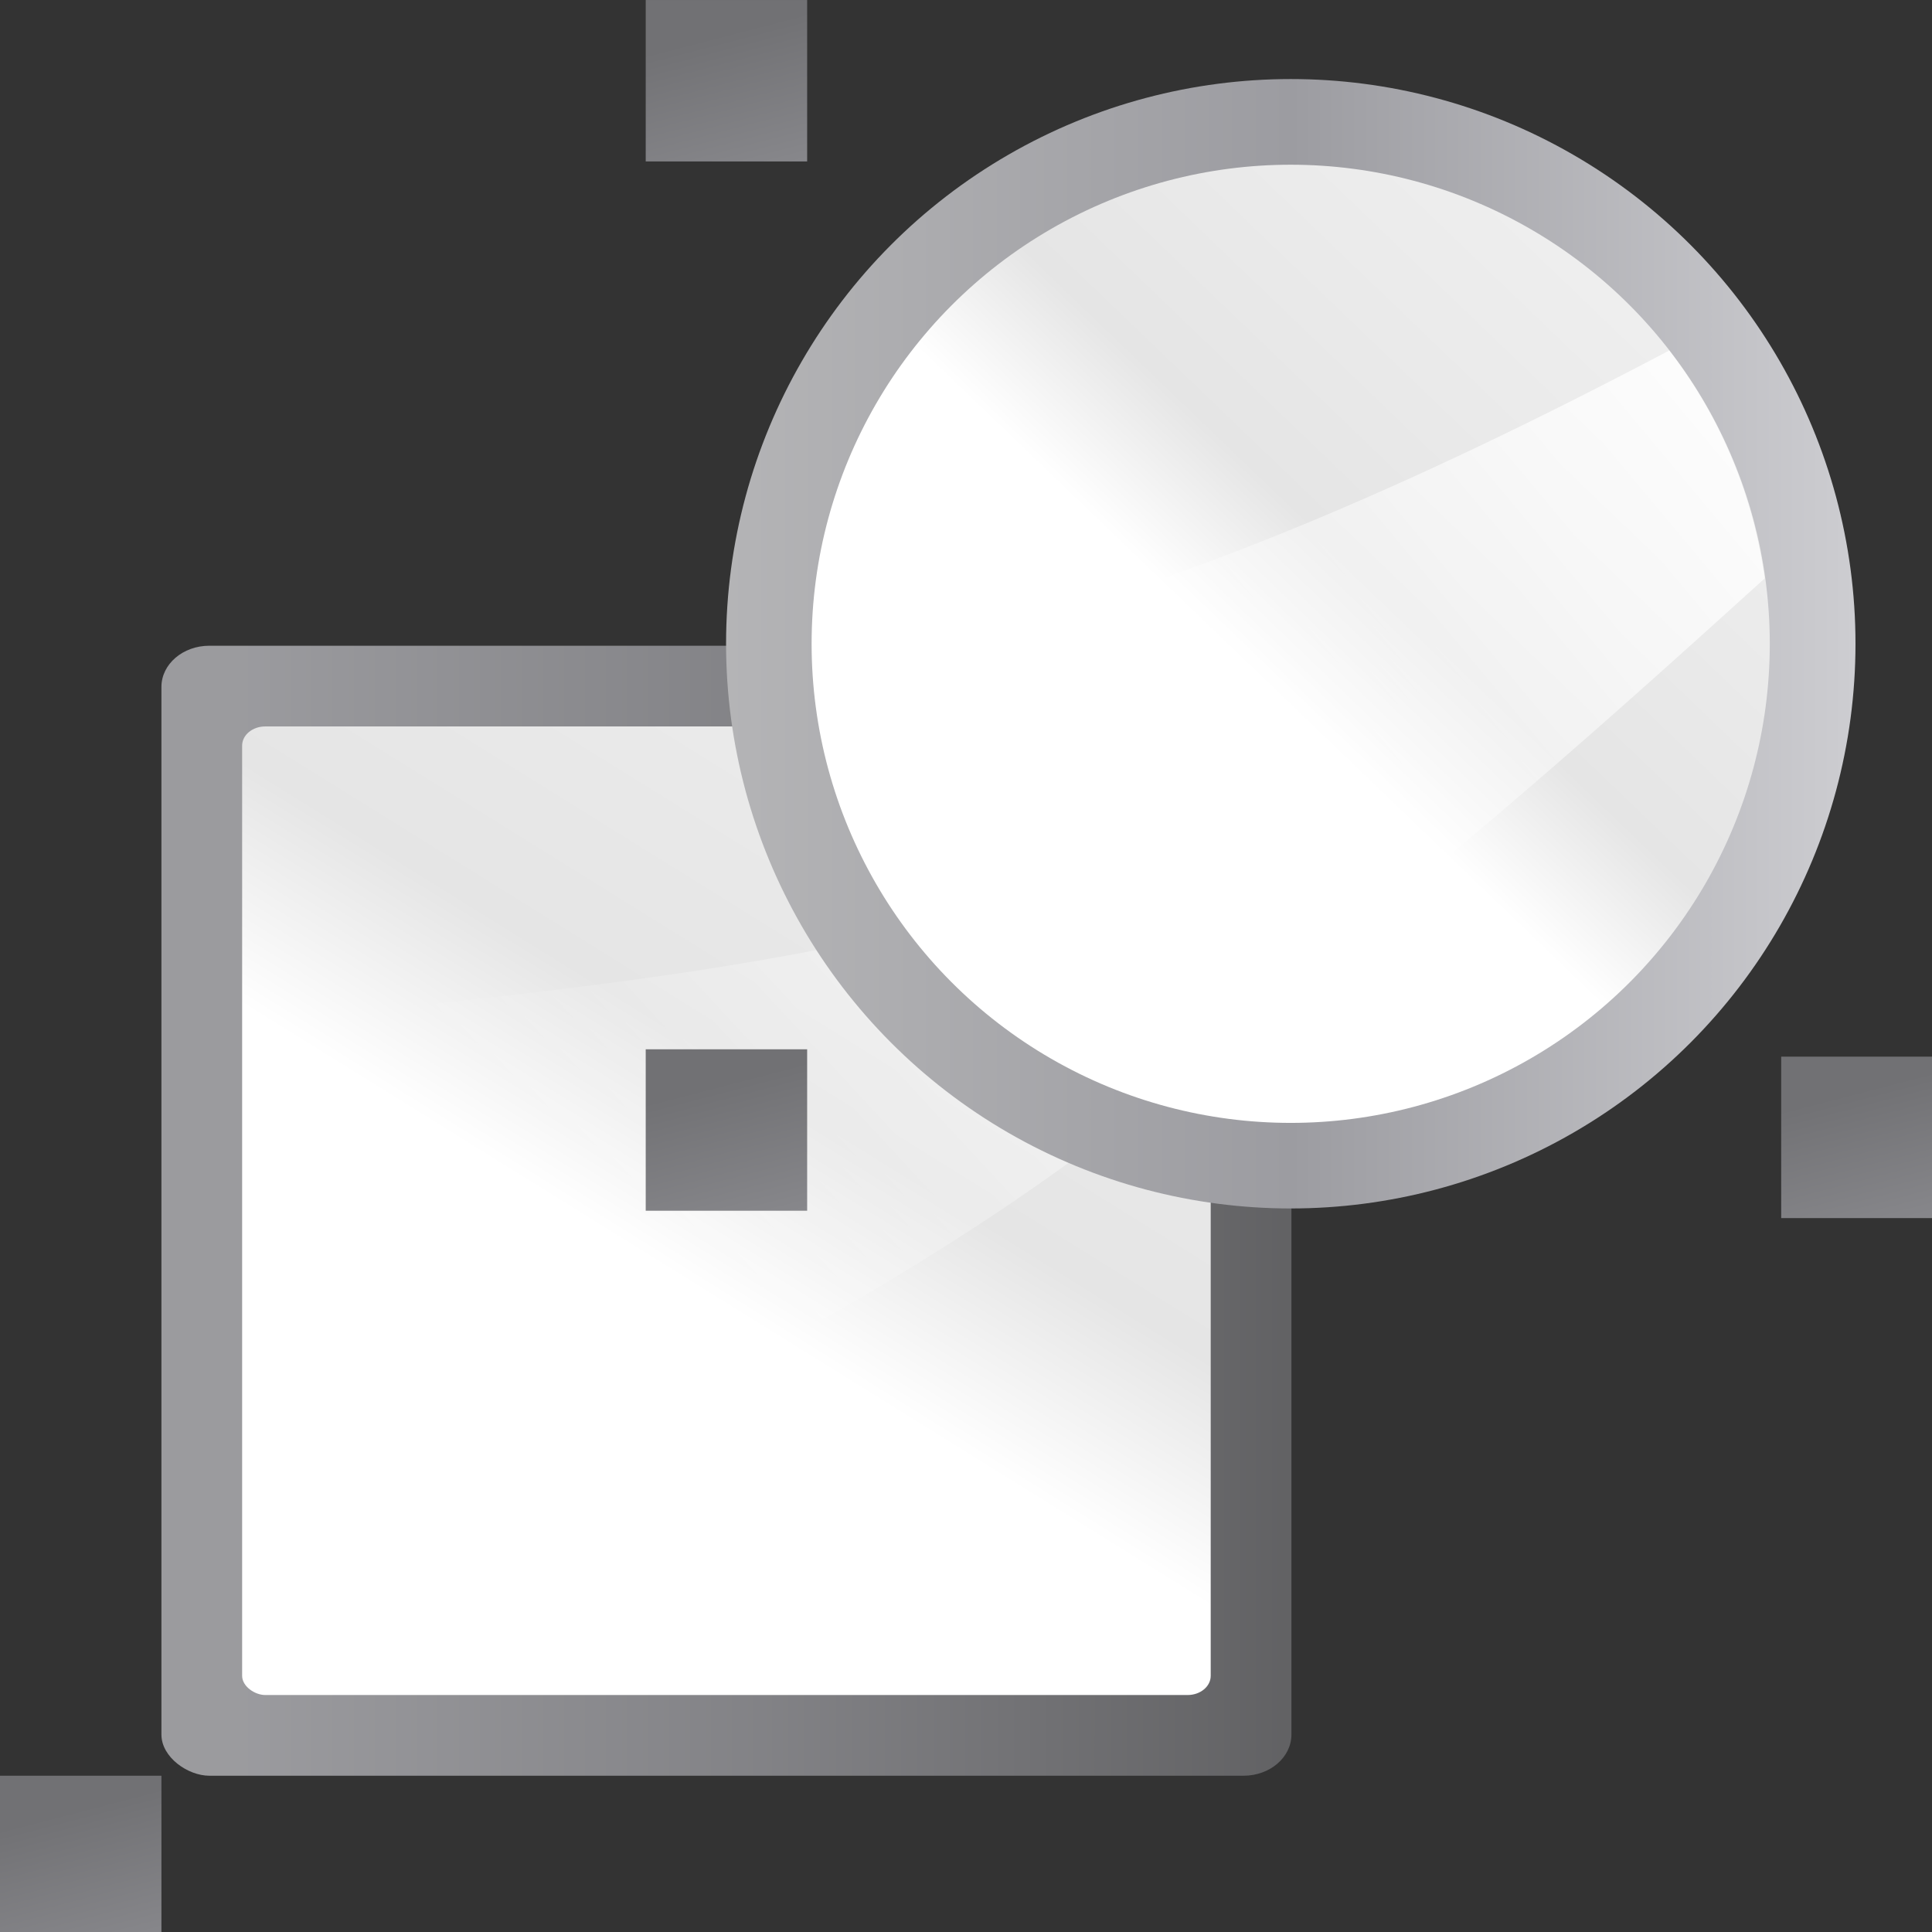 <svg height="24" width="24" xmlns="http://www.w3.org/2000/svg" xmlns:xlink="http://www.w3.org/1999/xlink"><rect width="100%" height="100%" fill="#333333" stroke="none"/><linearGradient id="a"><stop offset="0" stop-color="#717174"/><stop offset=".5" stop-color="#9c9ca1"/><stop offset="1" stop-color="#bdbdc2"/></linearGradient><linearGradient id="b"><stop offset="0" stop-color="#fff"/><stop offset=".426" stop-color="#fff"/><stop offset=".589" stop-color="#e5e5e5"/><stop offset=".802" stop-color="#eaeaea"/><stop offset="1" stop-color="#eee"/></linearGradient><linearGradient id="c"><stop offset="0" stop-color="#fff"/><stop offset="1" stop-color="#fff" stop-opacity="0"/></linearGradient><linearGradient id="d" gradientTransform="matrix(.093 0 0 .149 -6.005 -81.716)" gradientUnits="userSpaceOnUse" x1="399.775" x2="399.775" xlink:href="#a" y1="1164.67" y2="549.061"/><linearGradient id="e" gradientTransform="matrix(.762 0 0 1.016 -3.047 -19.301)" gradientUnits="userSpaceOnUse" x1="119.576" x2="16" xlink:href="#b" y1="23.793" y2="109.651"/><linearGradient id="f" gradientTransform="matrix(0 -1.826 -2.286 0 118.856 200.157)" gradientUnits="userSpaceOnUse" x1="102.311" x2="74.33" xlink:href="#c" y1="-5.83" y2="32"/><linearGradient id="g" gradientUnits="userSpaceOnUse" x1="47.976" x2="122.603" y1="42.537" y2="42.537"><stop offset="0" stop-color="#b4b4b6"/><stop offset=".5" stop-color="#9c9ca1"/><stop offset="1" stop-color="#cdcdd1"/></linearGradient><linearGradient id="h" gradientUnits="userSpaceOnUse" x1="66.348" x2="104.298" xlink:href="#b" y1="-22.07" y2="-61.611"/><linearGradient id="i" gradientUnits="userSpaceOnUse" x1="119.582" x2="73.768" xlink:href="#c" y1="-60.121" y2="-21.823"/><linearGradient id="j" gradientUnits="userSpaceOnUse" x1="122.708" x2="132" xlink:href="#a" y1="2.167" y2="37.943"/><g transform="matrix(.188 0 0 .188 -0 0)"><use height="100%" transform="translate(-74.666)" width="100%" xlink:href="#k"/><use height="100%" transform="translate(-117.333 32)" width="100%" xlink:href="#k"/><use height="100%" transform="translate(-117.333 117.333)" width="100%" xlink:href="#k"/><use height="100%" transform="translate(-32 117.333)" width="100%" xlink:href="#k"/><use height="100%" transform="translate(.362 69.819)" width="100%" xlink:href="#k"/><path d="m-9.142-9.142h146.284v146.284h-146.284z" fill="#e7e7e7" opacity="0"/><g transform="matrix(.75 0 0 .75 15.999 45.27)"><rect fill="url(#d)" height="99.555" opacity=".75" rx="3.628" ry="4.22" transform="matrix(0 1 1 0 0 0)" width="99.555" x="-3.47" y="-7.11"/><g fill-rule="evenodd"><rect fill="url(#e)" height="85.333" rx="1.688" ry="2.032" transform="matrix(0 1 1 0 0 0)" width="85.333" x="3.641" y=".001"/><path d="m85.334 32c-21.55 19.505-55.111 35.887-83.395 47.277v-49.693c27.078-2.783 61.793-5.607 83.395-17.584z" fill="url(#f)"/></g></g><circle cx="85.29" cy="42.537" fill="url(#g)" r="37.314"/><g transform="matrix(1.091 0 0 1.091 -9.949 84.235)"><circle cx="87.29" cy="-38.217" fill="url(#h)" r="29.016"/><path d="m110.215-55.98c-15.37 8.108-34.97 17.13-51.703 18.85v2.317a29.016 29.016 0 0 0 19.235 23.962c13.862-9.34 27.439-21.533 38.253-31.33a29.016 29.016 0 0 0 -5.785-13.799z" fill="url(#i)" fill-rule="evenodd"/></g><path id="k" d="m117.333.001h10.667v10.667h-10.667z" fill="url(#j)"/><use height="100%" transform="translate(-74.666 69.333)" width="100%" xlink:href="#k"/></g></svg>